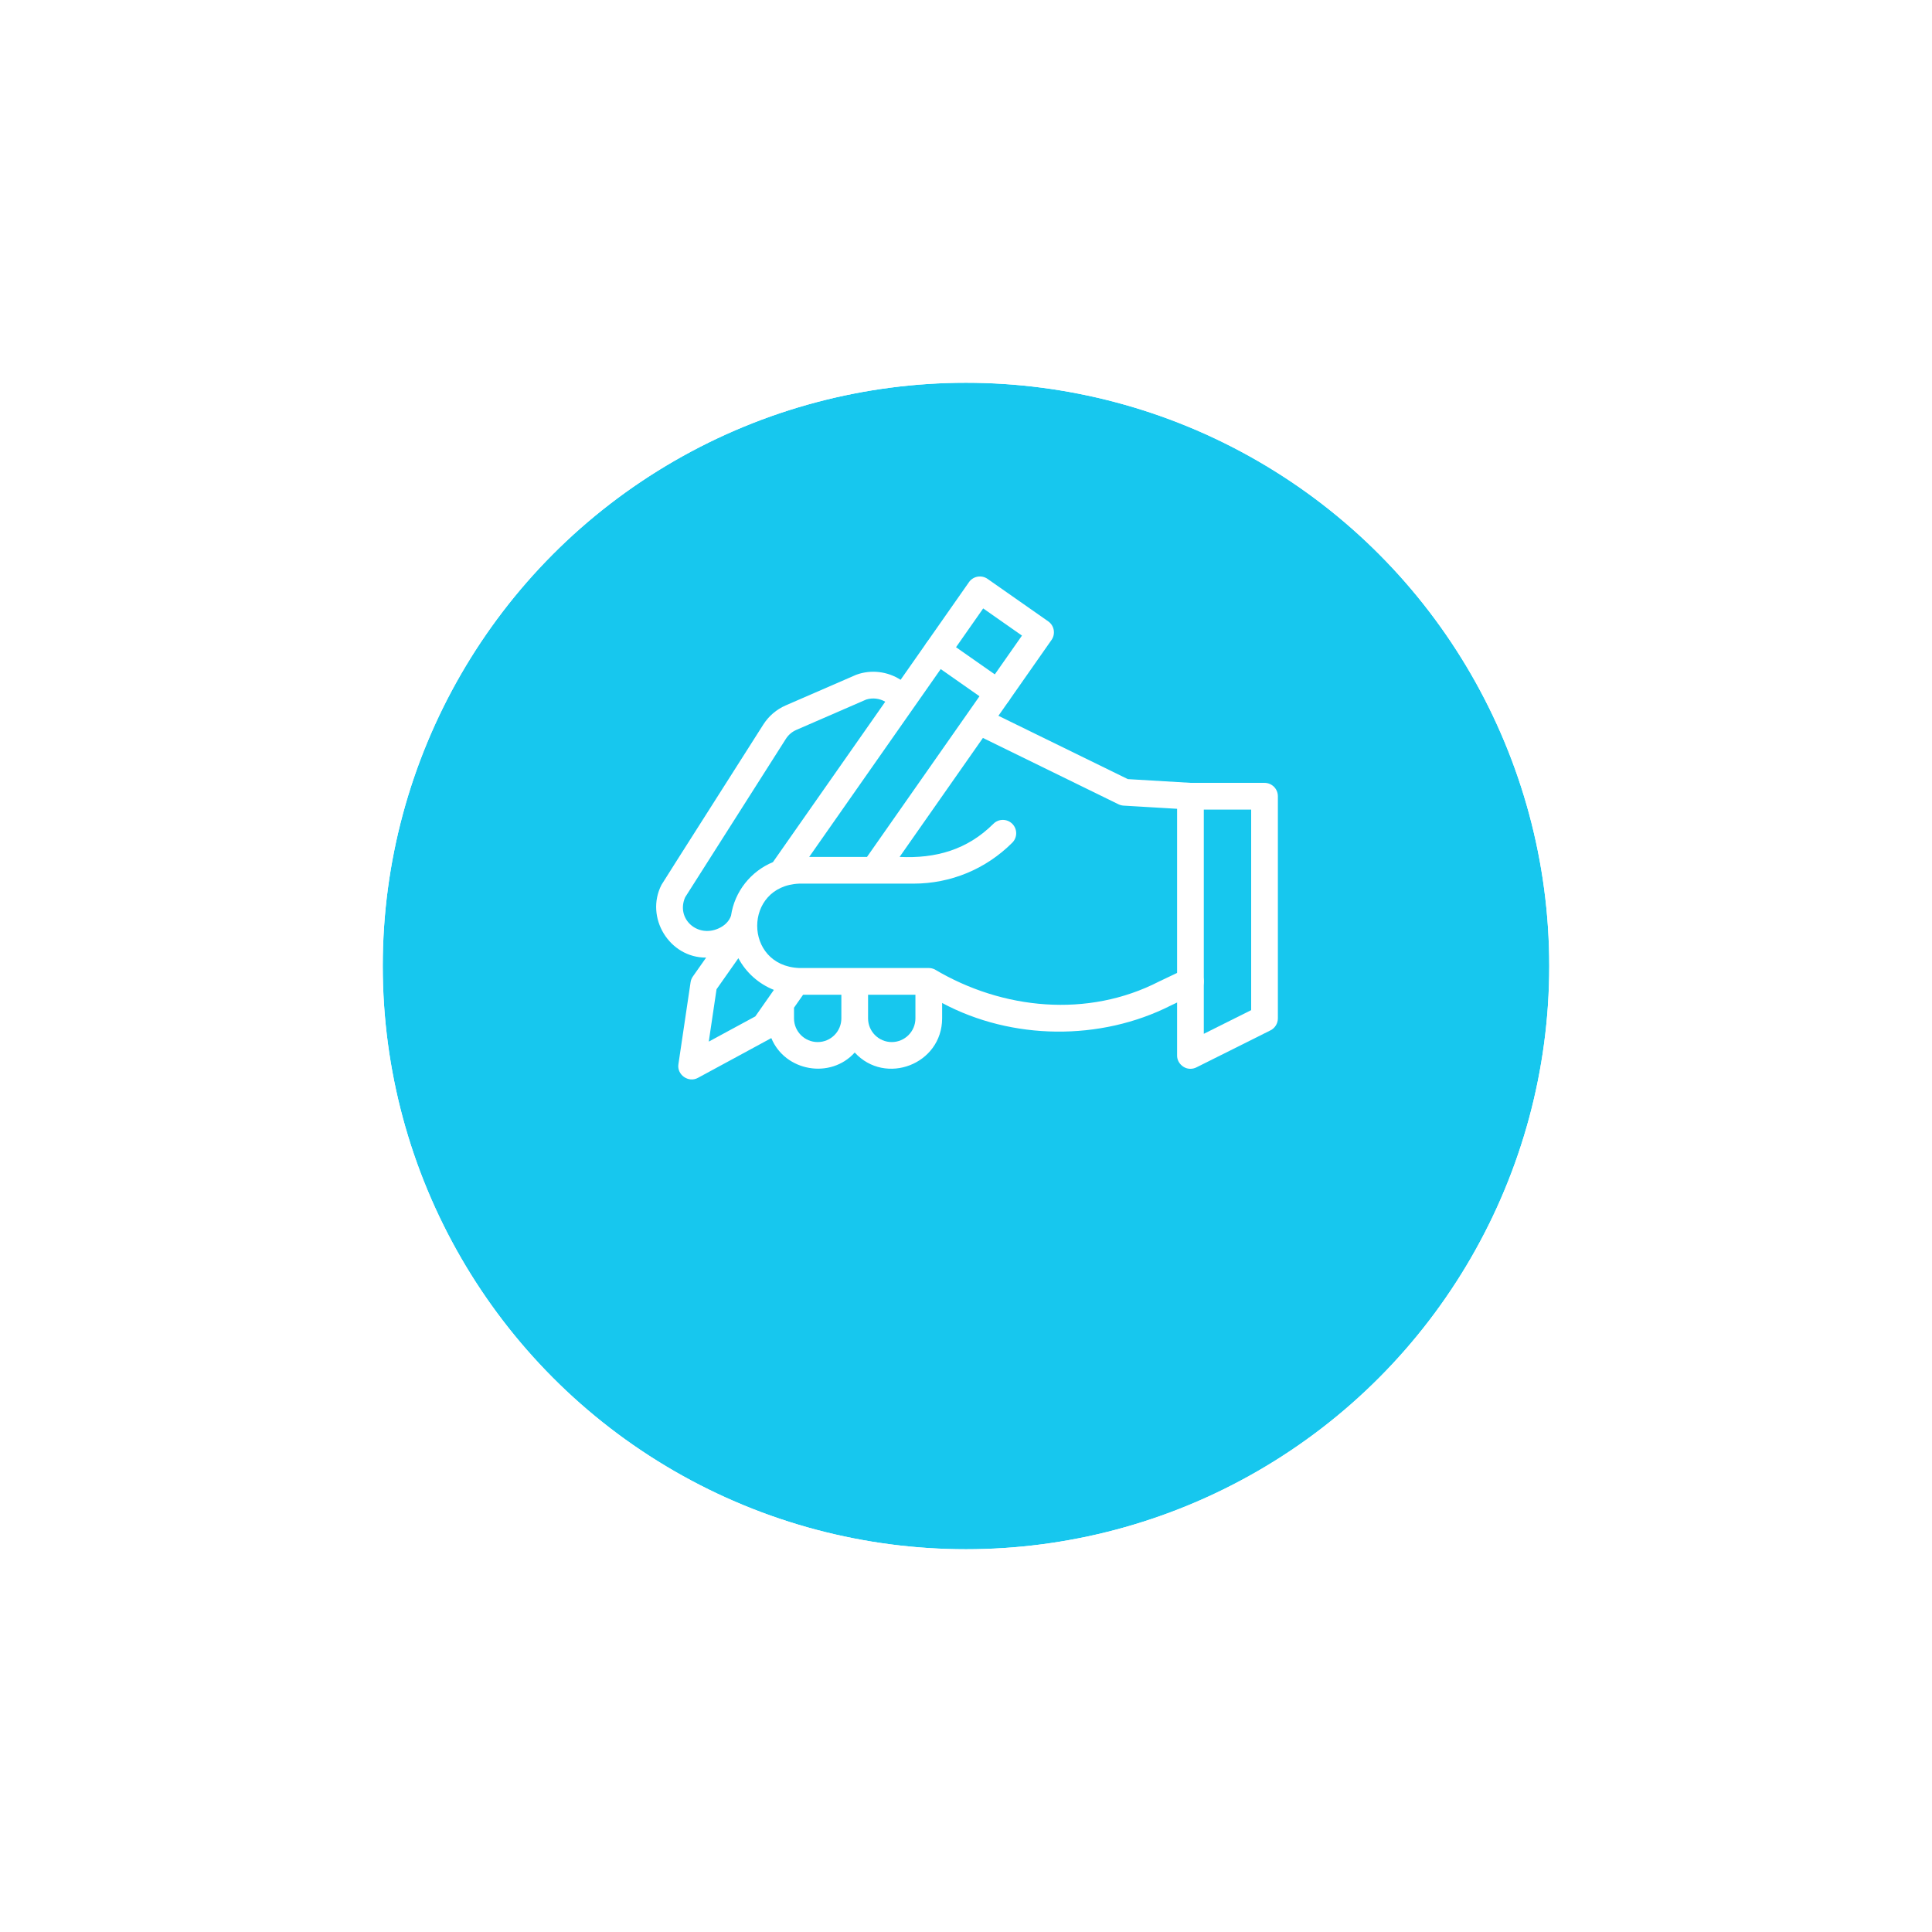 <svg width="212" height="212" viewBox="0 0 212 212" fill="none" xmlns="http://www.w3.org/2000/svg">
<g filter="url(#filter0_d_170_654)">
<circle cx="106" cy="92" r="64" fill="#17C7EE"/>
<circle cx="106" cy="92" r="70" stroke="white" stroke-width="12"/>
</g>
<path d="M109.52 77.506C109.23 77.506 108.937 77.42 108.681 77.241L102.024 72.58C100.477 71.404 102.066 69.126 103.705 70.179L110.362 74.84C111.534 75.665 110.934 77.51 109.52 77.506Z" fill="white"/>
<path d="M131.953 107.056C131.605 106.326 130.731 106.015 130 106.363L127.189 107.7C119.383 111.718 110.019 110.808 102.571 106.375C102.367 106.276 102.143 106.221 101.915 106.221H87.694C81.562 105.971 81.544 97.219 87.694 96.962H100.232C104.329 96.962 108.181 95.366 111.078 92.469C111.651 91.897 111.651 90.969 111.078 90.396C110.506 89.824 109.578 89.824 109.005 90.396C106.135 93.255 102.686 94.219 98.714 94.031L107.856 80.975L122.735 88.255C122.909 88.34 123.099 88.39 123.292 88.402L130.543 88.832C131.342 88.883 132.047 88.266 132.093 87.456C132.141 86.648 131.524 85.954 130.717 85.906L123.759 85.493L109.558 78.544L115.383 70.224C115.848 69.561 115.686 68.647 115.023 68.183L108.366 63.522C108.048 63.299 107.654 63.212 107.271 63.279C106.888 63.346 106.548 63.563 106.325 63.882L98.823 74.596C97.413 73.684 95.596 73.437 93.951 74.044L86.22 77.403C85.203 77.844 84.352 78.572 83.757 79.507C83.683 79.638 72.645 96.959 72.59 97.086C70.749 100.665 73.447 105.107 77.486 105.078L76.029 107.15C75.897 107.337 75.811 107.552 75.778 107.778L74.445 116.766C74.251 117.936 75.559 118.852 76.593 118.269C76.646 118.236 84.59 113.947 84.636 113.91C86.139 117.559 91.127 118.453 93.789 115.495C97.157 119.163 103.368 116.786 103.381 111.75V110.058C111.039 114.157 120.754 114.242 128.461 110.341C128.461 110.341 131.259 109.01 131.259 109.01C131.99 108.662 132.301 107.787 131.953 107.056ZM107.886 66.763L112.142 69.743L95.136 94.031H88.793C93.383 87.475 103.38 73.199 107.886 66.763ZM75.182 98.458L86.231 81.08C86.51 80.64 86.91 80.298 87.388 80.091L95.052 76.761C95.766 76.54 96.521 76.64 97.138 77.002L84.815 94.601C82.4 95.6 80.61 97.814 80.216 100.478C80.022 101.069 79.527 101.576 78.846 101.877C76.515 102.933 74.159 100.81 75.182 98.458ZM77.774 114.296L78.626 108.552L81.022 105.145C81.864 106.718 83.246 107.959 84.919 108.622L82.882 111.53L77.774 114.296ZM89.725 114.347C88.293 114.347 87.127 113.182 87.127 111.75V110.578L88.126 109.152H92.323V111.75C92.323 113.182 91.158 114.347 89.725 114.347ZM97.852 114.347C96.42 114.347 95.254 113.182 95.254 111.75V109.152H100.45V111.75C100.45 113.182 99.284 114.347 97.852 114.347Z" fill="white"/>
<path d="M130.629 117.279C129.846 117.293 129.147 116.602 129.164 115.813V87.37C129.164 86.56 129.82 85.904 130.629 85.904H138.756C139.566 85.904 140.222 86.56 140.222 87.37V111.75C140.222 112.305 139.908 112.812 139.412 113.061L131.285 117.124C131.078 117.227 130.854 117.279 130.629 117.279ZM132.095 88.835V113.441L137.291 110.844V88.835H132.095Z" fill="white"/>
<defs>
<filter id="filter0_d_170_654" x="0" y="0" width="212" height="212" filterUnits="userSpaceOnUse" color-interpolation-filters="sRGB">
<feFlood flood-opacity="0" result="BackgroundImageFix"/>
<feColorMatrix in="SourceAlpha" type="matrix" values="0 0 0 0 0 0 0 0 0 0 0 0 0 0 0 0 0 0 127 0" result="hardAlpha"/>
<feOffset dy="14"/>
<feGaussianBlur stdDeviation="15"/>
<feComposite in2="hardAlpha" operator="out"/>
<feColorMatrix type="matrix" values="0 0 0 0 0.461 0 0 0 0 0.461 0 0 0 0 0.461 0 0 0 0.25 0"/>
<feBlend mode="normal" in2="BackgroundImageFix" result="effect1_dropShadow_170_654"/>
<feBlend mode="normal" in="SourceGraphic" in2="effect1_dropShadow_170_654" result="shape"/>
</filter>
</defs>
</svg>
